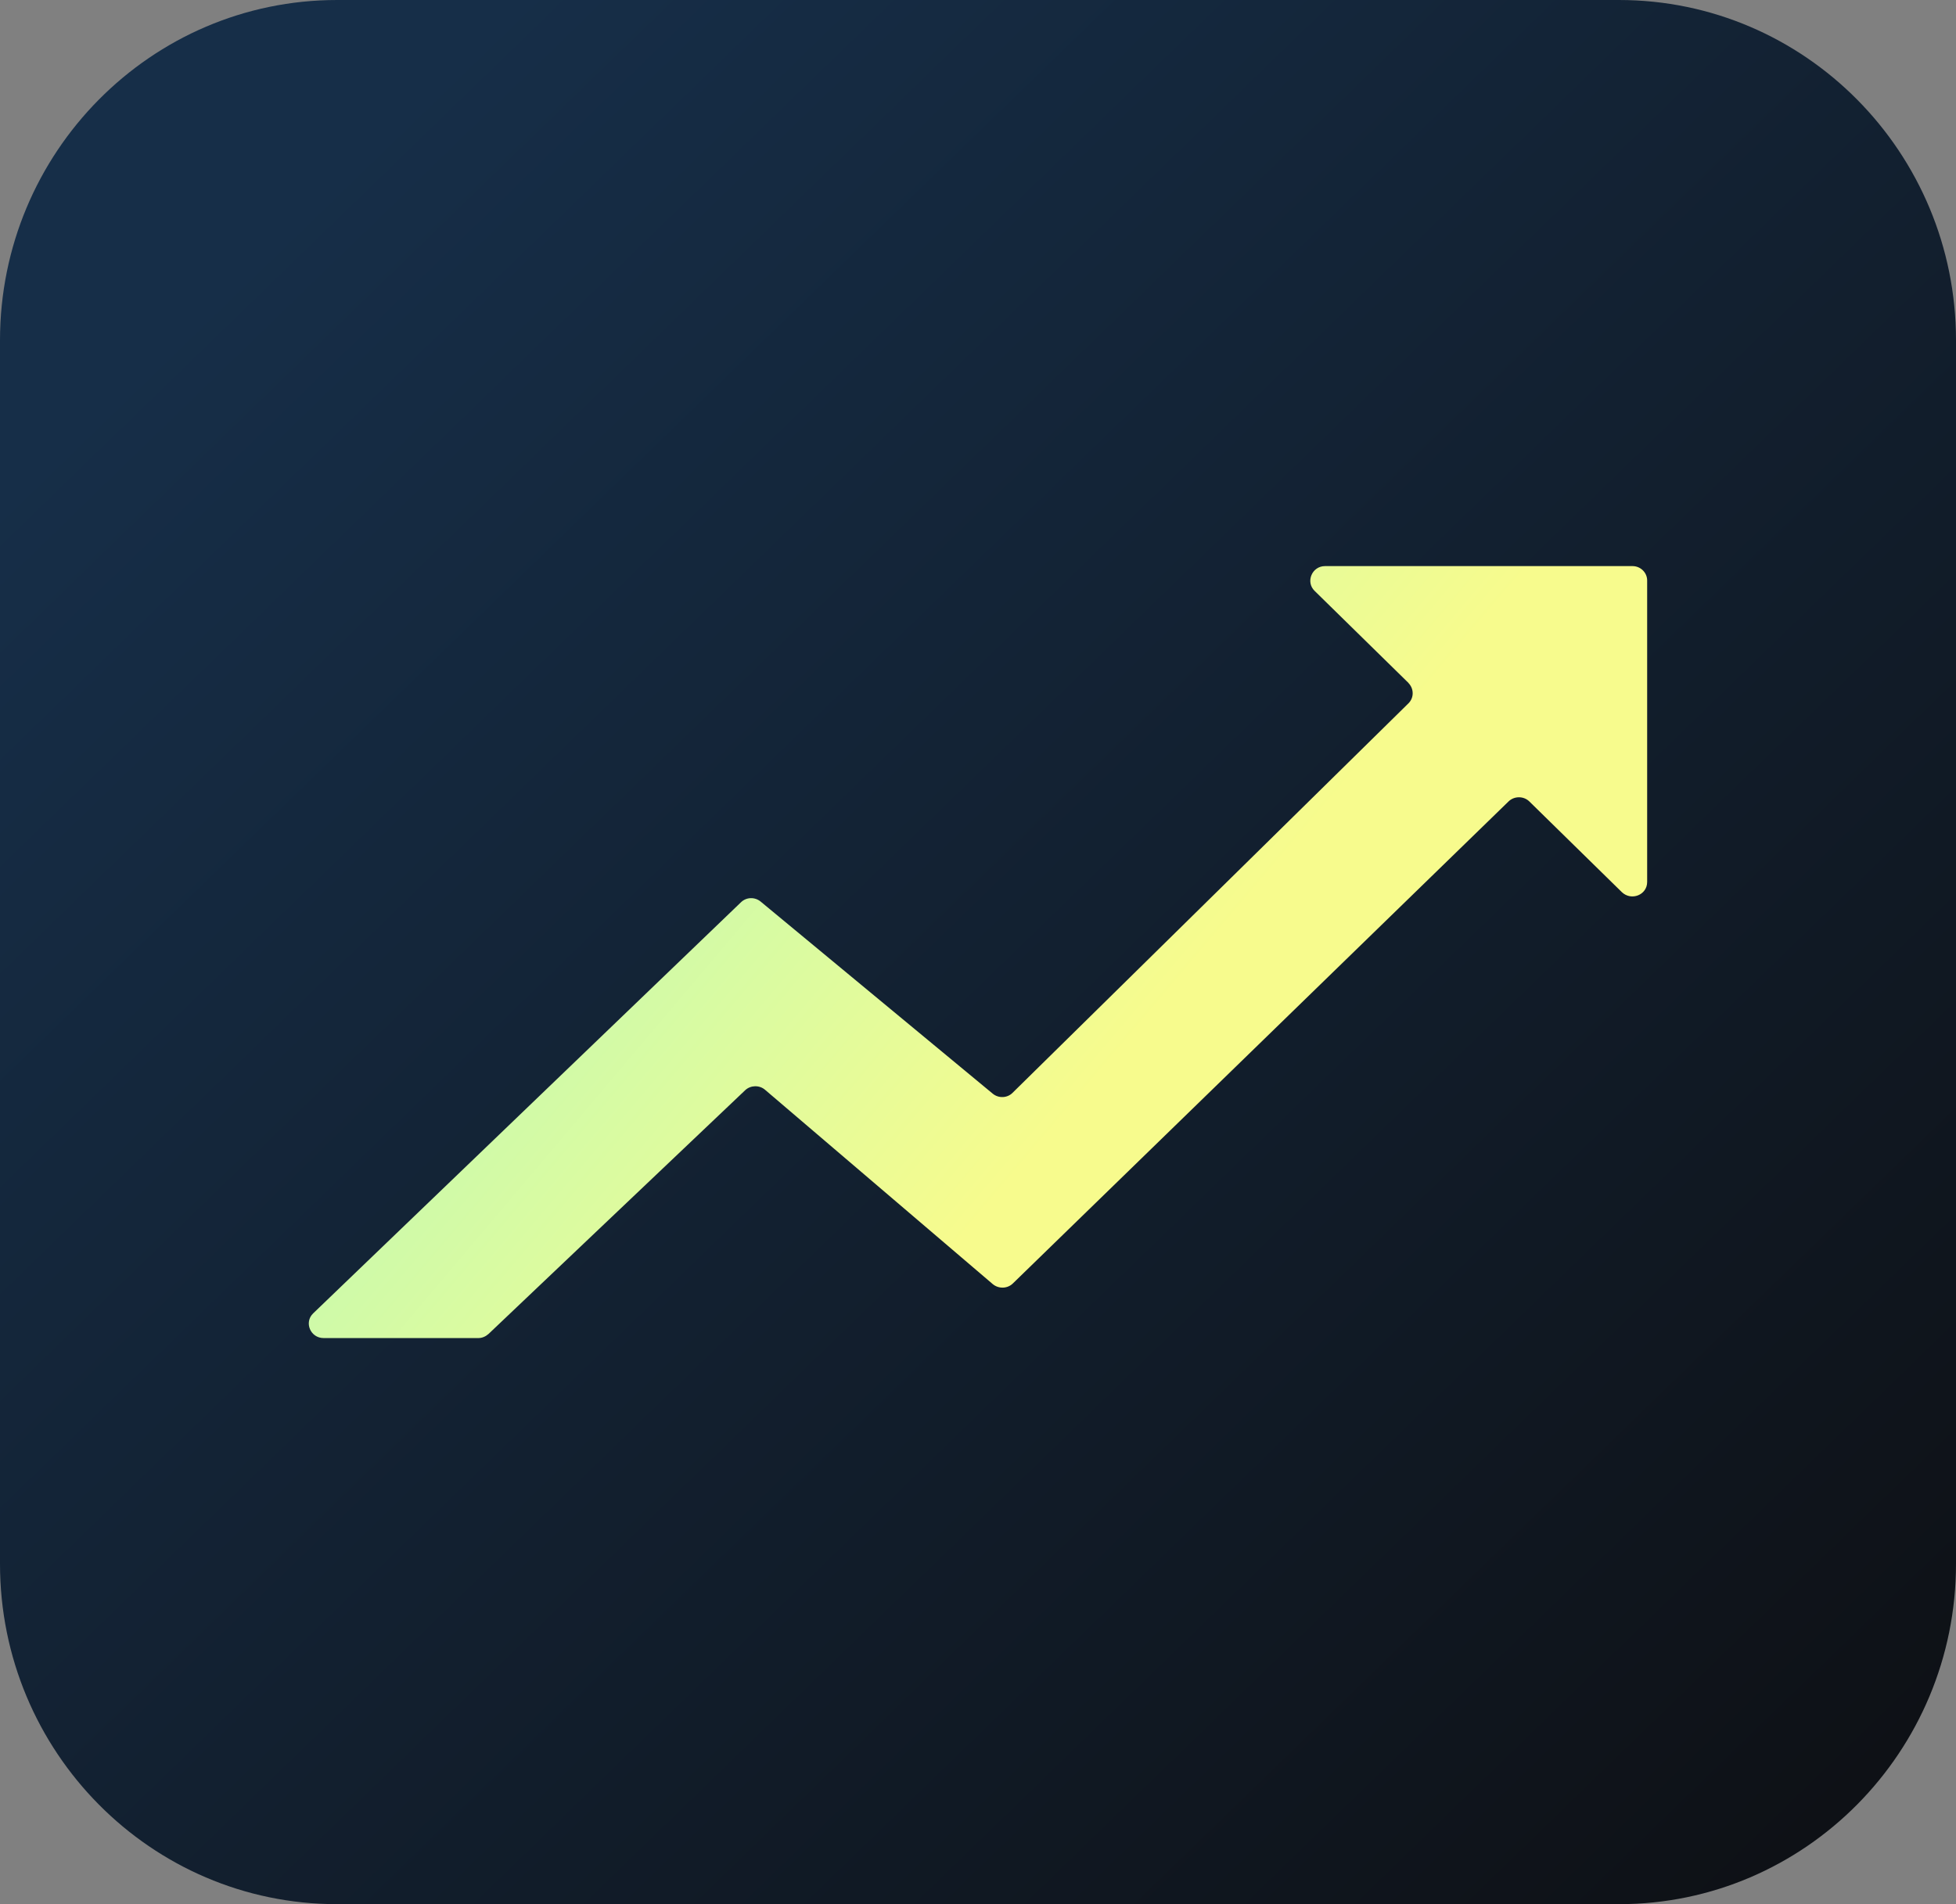 <svg height="37" viewBox="0 0 38 37" width="38" xmlns="http://www.w3.org/2000/svg" xmlns:xlink="http://www.w3.org/1999/xlink"><rect x="0" y="0" width="38" height="37" fill="#808080" stroke="none"/><linearGradient id="a" x1="12.936%" x2="94.542%" y1="13.196%" y2="94.227%"><stop offset="0" stop-color="#162e48"/><stop offset="1" stop-color="#0e1116"/></linearGradient><linearGradient id="b" x1="5.49%" x2="63.821%" y1="28.337%" y2="56.73%"><stop offset="0" stop-color="#b4fabb"/><stop offset="1" stop-color="#f7fb8d"/></linearGradient><g fill="none"><path d="m31.452 37h-24.904c-3.615 0-6.548-2.962-6.548-6.613v-23.774c0-3.65 2.933-6.613 6.548-6.613h24.904c3.615 0 6.548 2.962 6.548 6.613v23.774c0 3.65-2.933 6.613-6.548 6.613z" fill="url(#a)"/><path d="m27.364 13.271-1.825-1.79c-.179-.175-.05-.481.202-.481h5.975c.156 0 .284.126.284.279v5.859c0 .252-.307.373-.491.198l-1.798-1.763c-.11-.108-.293-.108-.404 0l-9.63 9.366c-.105.103-.275.108-.39.013l-4.425-3.777c-.11-.094-.28-.09-.385.009l-4.985 4.735c-.055.049-.124.081-.197.081h-3.008c-.257 0-.385-.306-.202-.481l8.309-7.986c.105-.103.271-.108.385-.013l4.508 3.732c.115.094.284.085.385-.018l7.69-7.567c.11-.108.11-.283 0-.396z" fill="url(#b)"/></g></svg>